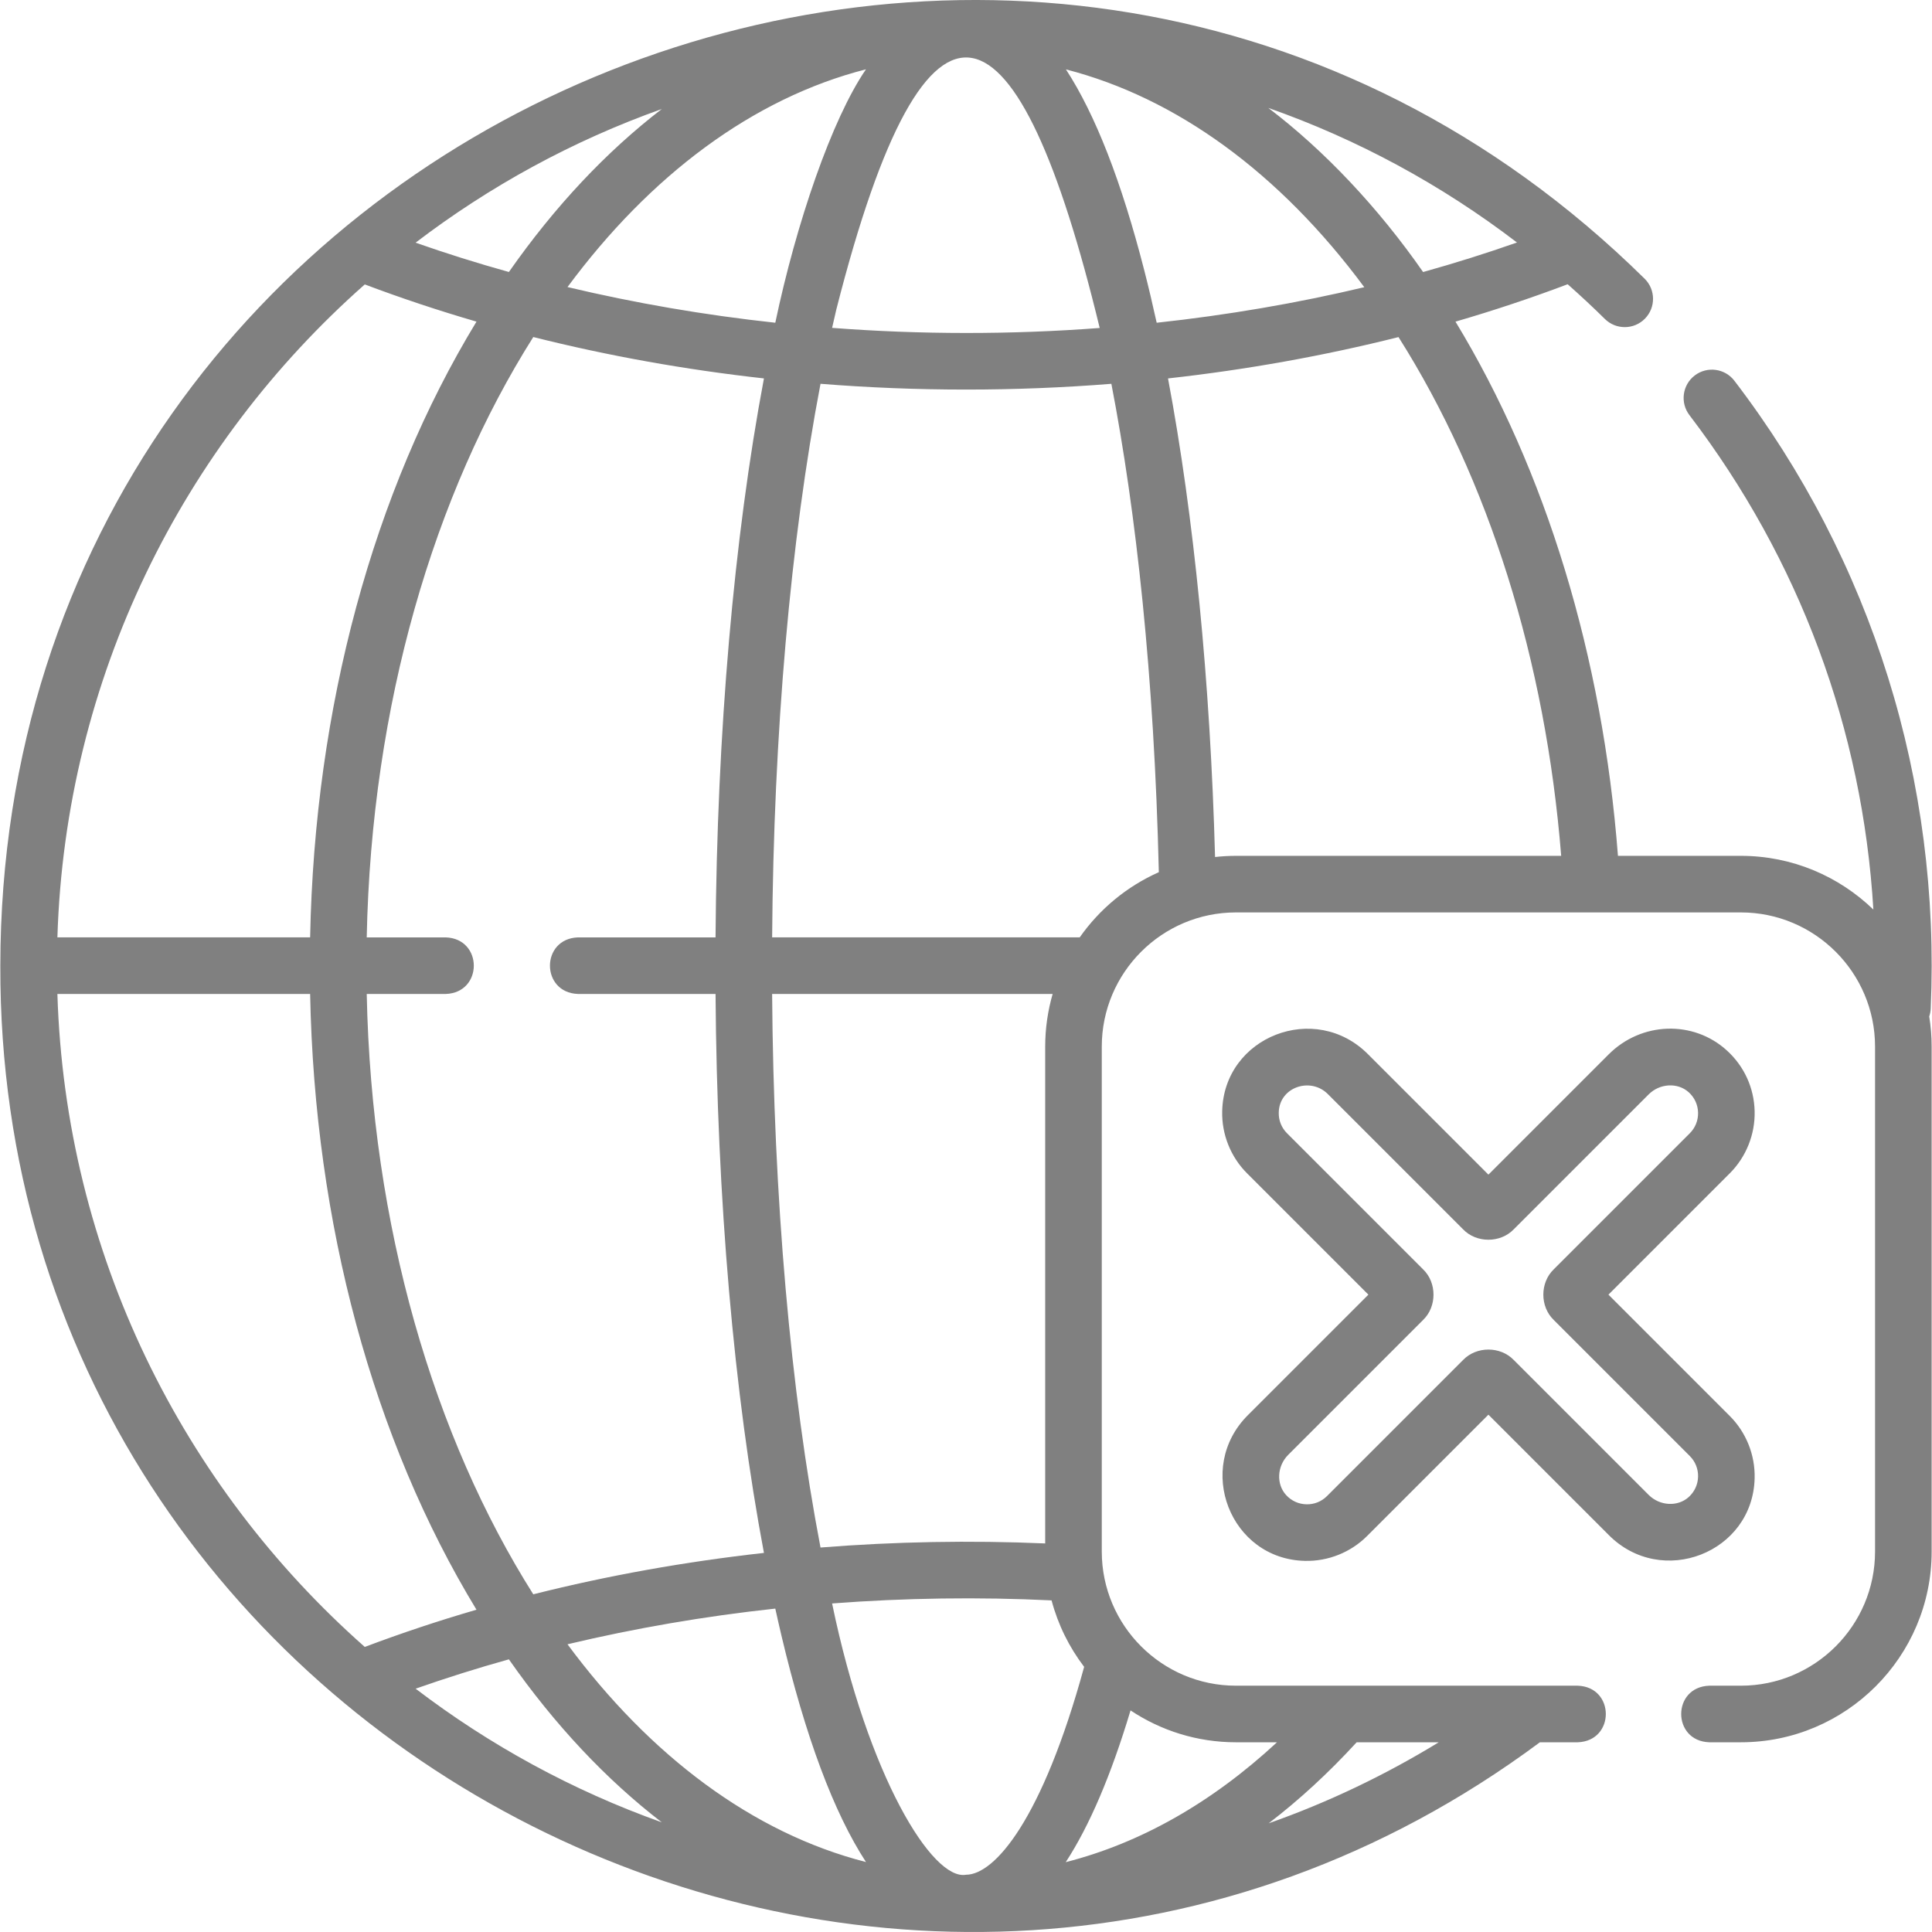 <?xml version="1.0"?>
<svg xmlns="http://www.w3.org/2000/svg" xmlns:xlink="http://www.w3.org/1999/xlink" xmlns:svgjs="http://svgjs.com/svgjs" version="1.1" width="128" height="128" x="0" y="0" viewBox="0 0 512.183 512.183" style="enable-background:new 0 0 512 512" xml:space="preserve" class=""><g><g xmlns="http://www.w3.org/2000/svg"><g><path d="m511.84 267.391c2.668-60.184-15.521-118.681-52.036-166.441-2.512-3.294-7.218-3.928-10.512-1.418-3.294 2.511-3.929 7.217-1.418 10.512 29.182 38.283 45.895 83.333 48.767 131.086-9.105-8.806-21.49-14.241-35.127-14.241h-32.586c-4.049-52.835-19.121-102.195-43.071-141.62 10.151-2.953 20.078-6.263 29.741-9.913 3.356 2.97 6.649 6.031 9.861 9.204 2.945 2.91 7.694 2.881 10.606-.064 2.911-2.946 2.882-7.695-.064-10.606-161.302-159.022-435.714-44.357-435.913 182.116-.577 209.064 240.442 330.519 408.148 205.882h10.031c9.931-.344 9.923-14.659 0-15h-90.607c-19.615 0-35.573-15.958-35.573-35.573v-133.854c0-19.615 15.958-35.573 35.573-35.573h133.854c19.615 0 35.573 15.958 35.573 35.573v133.854c0 19.615-15.958 35.573-35.573 35.573h-8.376c-9.931.344-9.923 14.659 0 15h8.376c27.886 0 50.573-22.687 50.573-50.573v-133.854c0-2.72-.222-5.388-.638-7.993.222-.655.359-1.351.391-2.077zm-109.681-203.104c-8.123 2.856-16.426 5.47-24.887 7.829-11.864-17.051-26.211-32.268-41.035-43.507 23.595 8.299 45.809 20.294 65.922 35.678zm-146.072 432.717c-8.901 1.606-26.017-26.12-35.494-71.919 19.227-1.469 38.859-1.754 58.183-.813 1.717 6.472 4.688 12.437 8.637 17.621-11.114 40.601-23.761 55.111-31.326 55.111zm-48.96-63.555c6.4 26.991 13.905 47.074 22.447 60.184-30.067-7.687-57.29-28.214-79.129-57.727 17.857-4.246 36.294-7.427 55.089-9.459.521 2.365 1.049 4.707 1.593 7.002zm69.96-155.988v131.712c-19.807-.851-39.887-.488-59.566 1.084-7.96-41.602-12.445-92.654-12.825-146.753h74.365c-1.276 4.436-1.974 9.115-1.974 13.957zm-123.846-28.957c-9.931.344-9.923 14.659 0 15h36.455c.378 54.407 4.862 105.903 12.83 148.179-20.9 2.324-41.389 6-61.15 10.975-26.322-41.633-42.905-97.517-44.154-159.154h20.943c9.931-.344 9.923-14.659 0-15h-20.944c1.249-61.638 17.833-117.523 44.156-159.157 19.762 4.973 40.251 8.649 61.149 10.973-7.968 42.277-12.453 93.774-12.831 148.184zm-2.794-172.404c21.838-29.512 49.061-50.038 79.128-57.726-9.04 13.135-18.525 40.921-24.04 67.184-18.793-2.032-37.23-5.213-55.088-9.458zm71.275 5.919c24.365-95.775 48.403-83.557 69.813 4.928-23.448 1.782-47.493 1.769-70.941-.028.371-1.651.746-3.287 1.128-4.9zm81.637-10.313c-6.032-23.543-12.975-41.334-20.773-53.31 29.206 7.512 56.598 27.362 79.094 57.742-17.839 4.238-36.266 7.393-55.038 9.423-1.048-4.77-2.141-9.399-3.283-13.855zm-168.45.4c-8.408-2.344-16.661-4.937-24.736-7.772 19.622-14.973 41.597-27.005 65.271-35.436-14.697 11.303-28.341 25.778-40.535 43.208zm-38.206 3.295c9.622 3.631 19.507 6.922 29.615 9.863-27.429 45.107-42.923 102.39-44.101 163.24h-67.002c2.115-68.818 33.22-130.456 81.488-173.103zm-81.488 188.103h67.002c1.178 60.849 16.672 118.132 44.1 163.239-10.107 2.941-19.99 6.235-29.611 9.867-48.269-42.647-79.376-104.287-81.491-173.106zm94.965 184.175c8.073-2.835 16.32-5.435 24.727-7.78 12.195 17.43 25.839 31.907 40.537 43.211-23.67-8.431-45.644-20.46-65.264-35.431zm226.152 35.691c8.087-6.193 15.88-13.365 23.324-21.482h21.765c-14.334 8.765-29.422 15.953-45.089 21.482zm2.204-21.482c-17.28 16.016-36.202 26.734-56.003 31.777 6.289-9.639 12.025-23.063 17.177-40.229 8.013 5.335 17.623 8.452 27.95 8.452zm-52.301-213.384h-81.538c.38-54.101 4.865-105.155 12.825-146.758 25.48 2.04 51.629 2.041 77.107.003 6.543 33.905 11.358 77.318 12.584 129.472-8.467 3.76-15.714 9.775-20.978 17.283zm35.881-21.306c-1.268-46.55-5.598-90.34-12.471-126.875 20.883-2.321 41.355-5.993 61.104-10.961 23.891 37.705 38.997 85.768 43.127 137.526h-86.216c-1.874 0-3.722.11-5.544.31z" fill="#808080" data-original="#000000" style="" class=""/><path d="m465.164 391.834c.144-6.121-2.255-12.114-6.584-16.442l-32.173-32.173 32.173-32.173c4.329-4.328 6.728-10.321 6.584-16.442-.146-6.208-2.762-11.934-7.364-16.122-8.894-8.094-22.66-7.636-31.339 1.044l-31.874 31.874-31.874-31.874c-14.056-14.193-38.272-4.741-38.704 15.078-.144 6.121 2.255 12.114 6.584 16.442l32.173 32.173-31.874 31.874c-14.192 14.055-4.741 38.272 15.078 38.704 6.11.145 12.116-2.255 16.442-6.584l32.173-32.173 31.874 31.874c14.057 14.19 38.273 4.739 38.705-15.08zm-17.46 5.029c-2.91 2.647-7.682 2.398-10.637-.557l-35.763-35.763c-3.535-3.685-9.899-3.685-13.435 0l-36.062 36.062c-1.464 1.464-3.393 2.247-5.482 2.194-2.068-.048-3.979-.924-5.381-2.464-2.648-2.91-2.398-7.682.557-10.637l35.761-35.761c3.687-3.536 3.688-9.9.001-13.437l-36.063-36.061c-1.464-1.464-2.243-3.411-2.194-5.482.099-6.772 8.487-9.589 13.101-4.825l35.761 35.761c3.535 3.687 9.903 3.688 13.437.001l35.764-35.763c2.955-2.956 7.726-3.204 10.636-.557 1.541 1.402 2.416 3.313 2.464 5.381.049 2.071-.73 4.019-2.194 5.482l-36.062 36.062c-3.686 3.536-3.686 9.899 0 13.435l36.062 36.062c1.464 1.464 2.244 3.411 2.195 5.482-.05 2.072-.926 3.983-2.466 5.385z" fill="#808080" data-original="#000000" style="" class=""/></g></g></g></svg>

